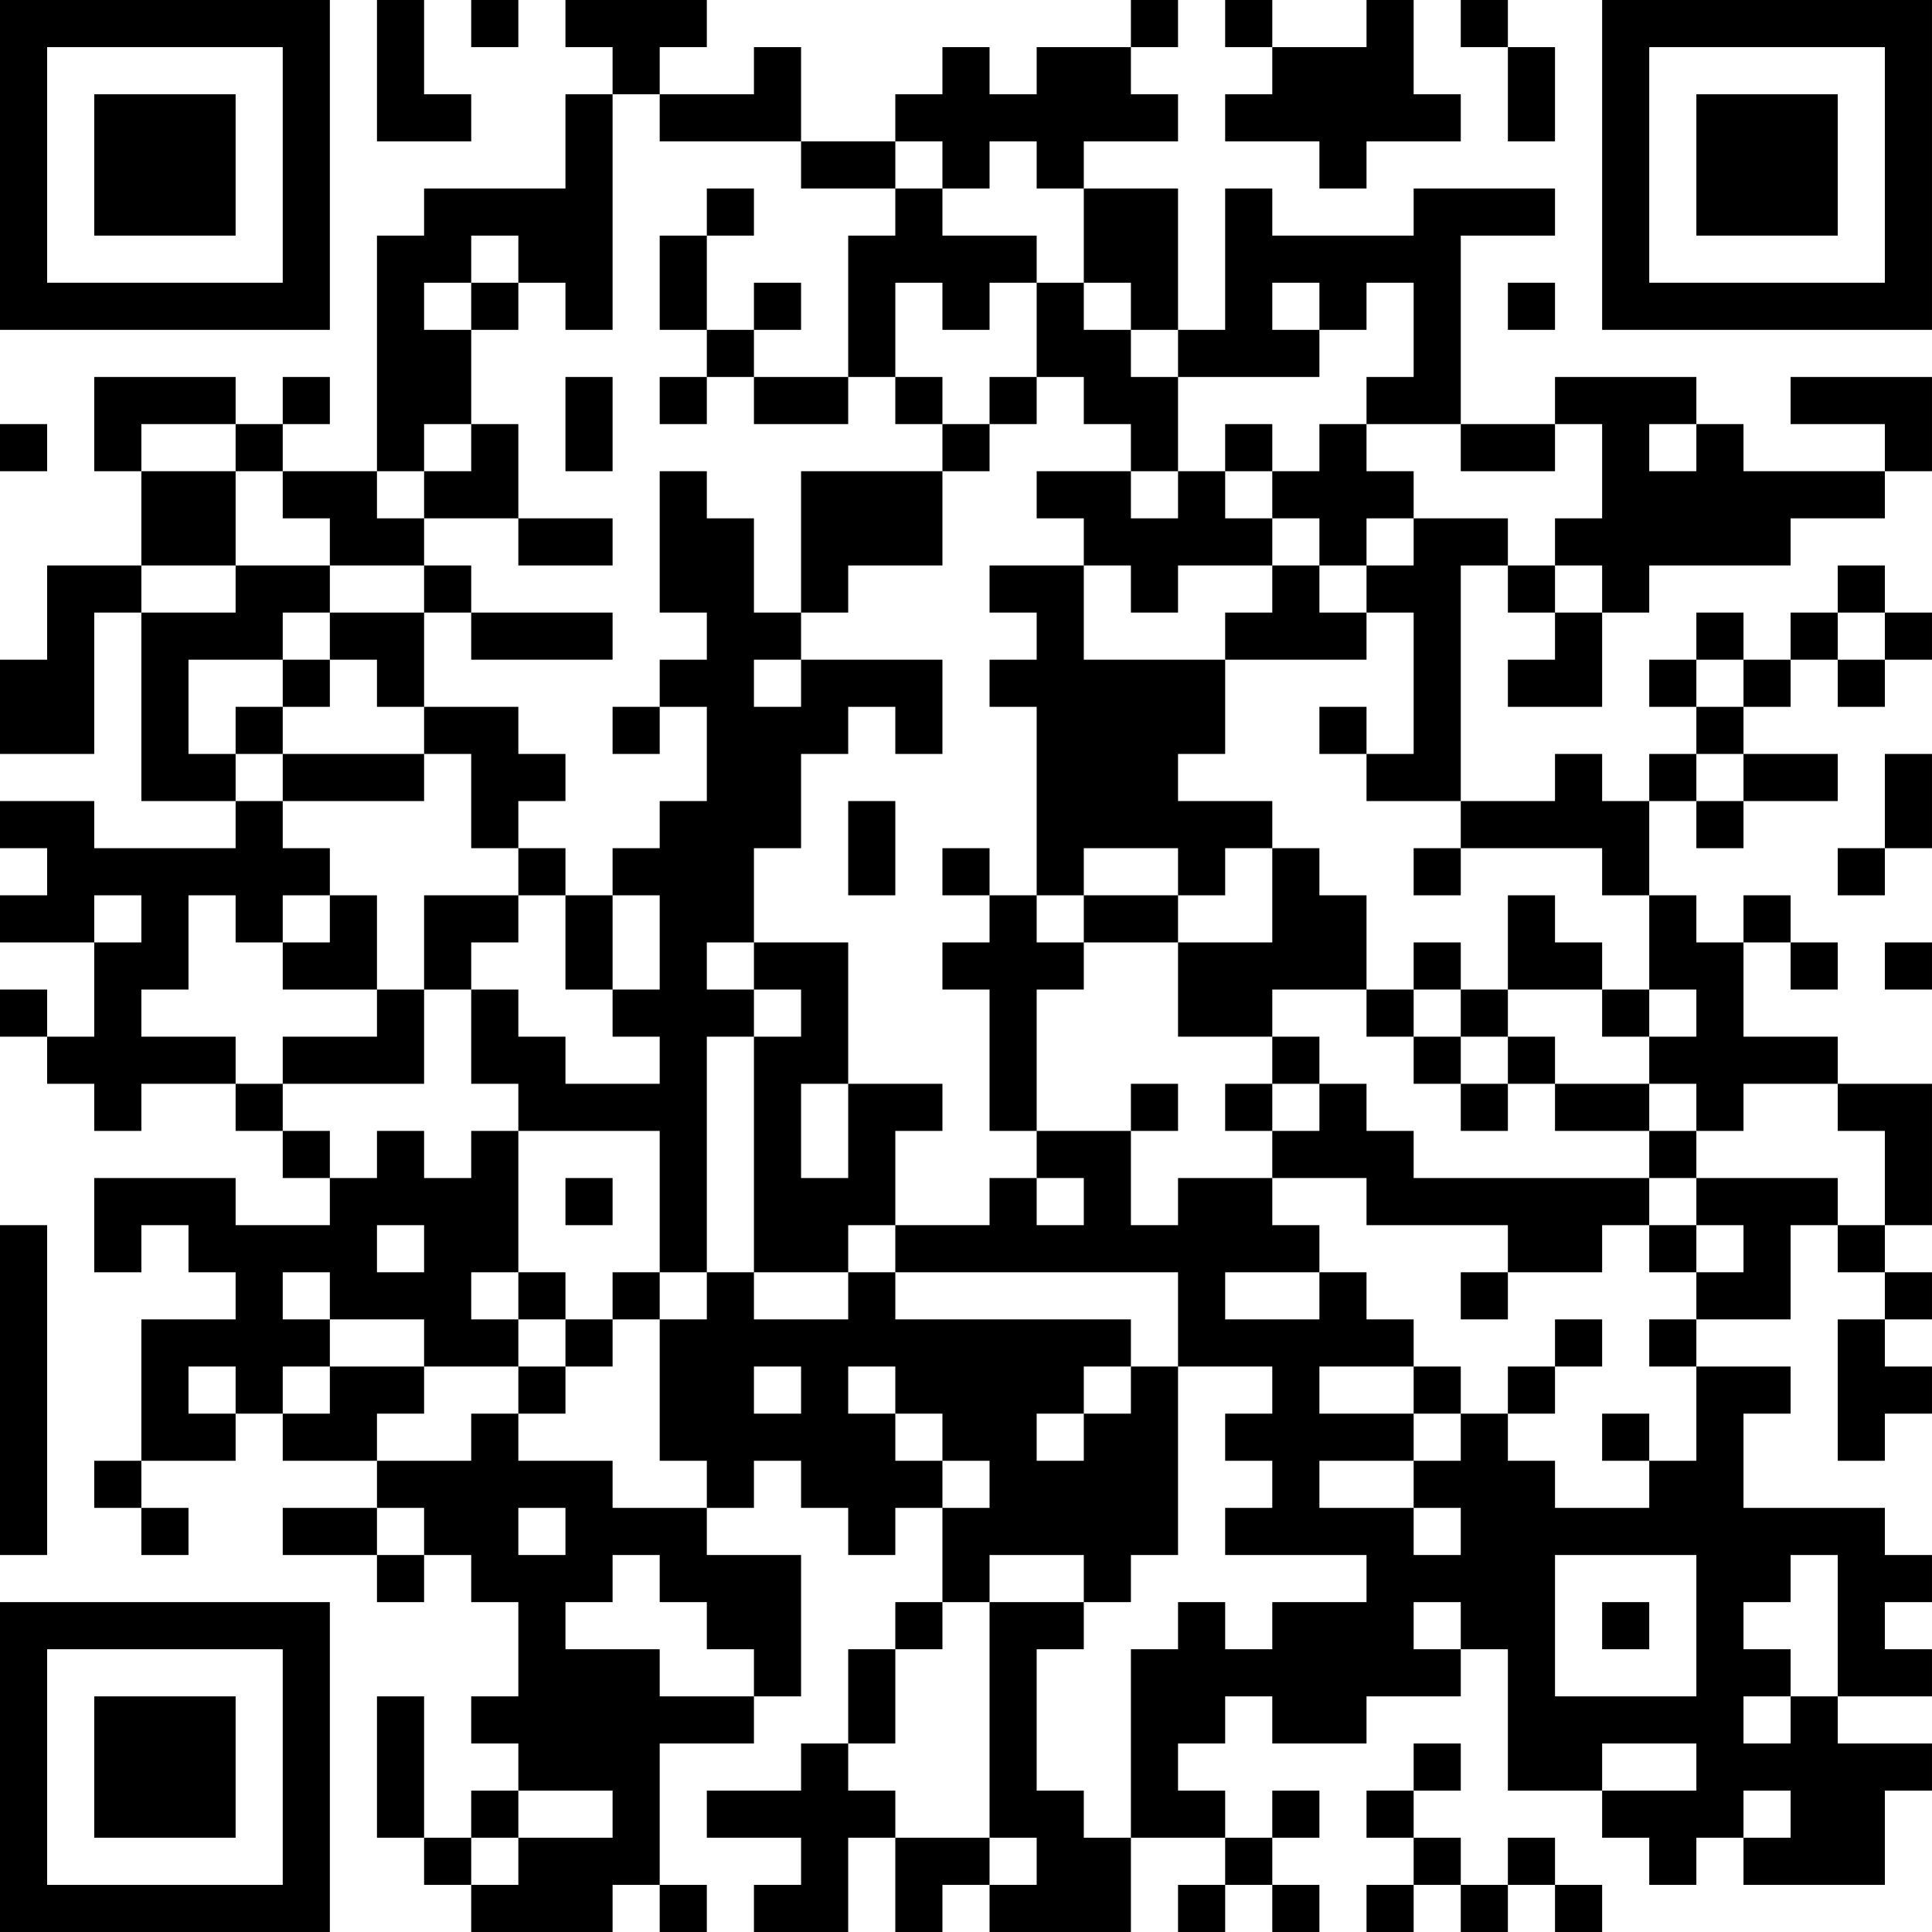 <?xml version="1.0" encoding="UTF-8"?>
<svg xmlns="http://www.w3.org/2000/svg" version="1.1" width="200" height="200" viewBox="0 0 200 200"><rect x="0" y="0" width="200" height="200" fill="#ffffff"/><g transform="scale(4.878)"><g transform="translate(0,0)"><path fill-rule="evenodd" d="M8 0L8 3L10 3L10 2L9 2L9 0ZM10 0L10 1L11 1L11 0ZM12 0L12 1L13 1L13 2L12 2L12 4L9 4L9 5L8 5L8 10L6 10L6 9L7 9L7 8L6 8L6 9L5 9L5 8L2 8L2 10L3 10L3 12L1 12L1 14L0 14L0 16L2 16L2 13L3 13L3 17L5 17L5 18L2 18L2 17L0 17L0 18L1 18L1 19L0 19L0 20L2 20L2 22L1 22L1 21L0 21L0 22L1 22L1 23L2 23L2 24L3 24L3 23L5 23L5 24L6 24L6 25L7 25L7 26L5 26L5 25L2 25L2 27L3 27L3 26L4 26L4 27L5 27L5 28L3 28L3 31L2 31L2 32L3 32L3 33L4 33L4 32L3 32L3 31L5 31L5 30L6 30L6 31L8 31L8 32L6 32L6 33L8 33L8 34L9 34L9 33L10 33L10 34L11 34L11 36L10 36L10 37L11 37L11 38L10 38L10 39L9 39L9 36L8 36L8 39L9 39L9 40L10 40L10 41L13 41L13 40L14 40L14 41L15 41L15 40L14 40L14 37L16 37L16 36L17 36L17 33L15 33L15 32L16 32L16 31L17 31L17 32L18 32L18 33L19 33L19 32L20 32L20 34L19 34L19 35L18 35L18 37L17 37L17 38L15 38L15 39L17 39L17 40L16 40L16 41L18 41L18 39L19 39L19 41L20 41L20 40L21 40L21 41L24 41L24 39L26 39L26 40L25 40L25 41L26 41L26 40L27 40L27 41L28 41L28 40L27 40L27 39L28 39L28 38L27 38L27 39L26 39L26 38L25 38L25 37L26 37L26 36L27 36L27 37L29 37L29 36L31 36L31 35L32 35L32 38L34 38L34 39L35 39L35 40L36 40L36 39L37 39L37 40L40 40L40 38L41 38L41 37L39 37L39 36L41 36L41 35L40 35L40 34L41 34L41 33L40 33L40 32L37 32L37 30L38 30L38 29L36 29L36 28L38 28L38 26L39 26L39 27L40 27L40 28L39 28L39 31L40 31L40 30L41 30L41 29L40 29L40 28L41 28L41 27L40 27L40 26L41 26L41 23L39 23L39 22L37 22L37 20L38 20L38 21L39 21L39 20L38 20L38 19L37 19L37 20L36 20L36 19L35 19L35 17L36 17L36 18L37 18L37 17L39 17L39 16L37 16L37 15L38 15L38 14L39 14L39 15L40 15L40 14L41 14L41 13L40 13L40 12L39 12L39 13L38 13L38 14L37 14L37 13L36 13L36 14L35 14L35 15L36 15L36 16L35 16L35 17L34 17L34 16L33 16L33 17L31 17L31 12L32 12L32 13L33 13L33 14L32 14L32 15L34 15L34 13L35 13L35 12L38 12L38 11L40 11L40 10L41 10L41 8L38 8L38 9L40 9L40 10L37 10L37 9L36 9L36 8L33 8L33 9L31 9L31 5L33 5L33 4L30 4L30 5L27 5L27 4L26 4L26 7L25 7L25 4L23 4L23 3L25 3L25 2L24 2L24 1L25 1L25 0L24 0L24 1L22 1L22 2L21 2L21 1L20 1L20 2L19 2L19 3L17 3L17 1L16 1L16 2L14 2L14 1L15 1L15 0ZM26 0L26 1L27 1L27 2L26 2L26 3L28 3L28 4L29 4L29 3L31 3L31 2L30 2L30 0L29 0L29 1L27 1L27 0ZM31 0L31 1L32 1L32 3L33 3L33 1L32 1L32 0ZM13 2L13 7L12 7L12 6L11 6L11 5L10 5L10 6L9 6L9 7L10 7L10 9L9 9L9 10L8 10L8 11L9 11L9 12L7 12L7 11L6 11L6 10L5 10L5 9L3 9L3 10L5 10L5 12L3 12L3 13L5 13L5 12L7 12L7 13L6 13L6 14L4 14L4 16L5 16L5 17L6 17L6 18L7 18L7 19L6 19L6 20L5 20L5 19L4 19L4 21L3 21L3 22L5 22L5 23L6 23L6 24L7 24L7 25L8 25L8 24L9 24L9 25L10 25L10 24L11 24L11 27L10 27L10 28L11 28L11 29L9 29L9 28L7 28L7 27L6 27L6 28L7 28L7 29L6 29L6 30L7 30L7 29L9 29L9 30L8 30L8 31L10 31L10 30L11 30L11 31L13 31L13 32L15 32L15 31L14 31L14 28L15 28L15 27L16 27L16 28L18 28L18 27L19 27L19 28L24 28L24 29L23 29L23 30L22 30L22 31L23 31L23 30L24 30L24 29L25 29L25 33L24 33L24 34L23 34L23 33L21 33L21 34L20 34L20 35L19 35L19 37L18 37L18 38L19 38L19 39L21 39L21 40L22 40L22 39L21 39L21 34L23 34L23 35L22 35L22 38L23 38L23 39L24 39L24 35L25 35L25 34L26 34L26 35L27 35L27 34L29 34L29 33L26 33L26 32L27 32L27 31L26 31L26 30L27 30L27 29L25 29L25 27L19 27L19 26L21 26L21 25L22 25L22 26L23 26L23 25L22 25L22 24L24 24L24 26L25 26L25 25L27 25L27 26L28 26L28 27L26 27L26 28L28 28L28 27L29 27L29 28L30 28L30 29L28 29L28 30L30 30L30 31L28 31L28 32L30 32L30 33L31 33L31 32L30 32L30 31L31 31L31 30L32 30L32 31L33 31L33 32L35 32L35 31L36 31L36 29L35 29L35 28L36 28L36 27L37 27L37 26L36 26L36 25L39 25L39 26L40 26L40 24L39 24L39 23L37 23L37 24L36 24L36 23L35 23L35 22L36 22L36 21L35 21L35 19L34 19L34 18L31 18L31 17L29 17L29 16L30 16L30 13L29 13L29 12L30 12L30 11L32 11L32 12L33 12L33 13L34 13L34 12L33 12L33 11L34 11L34 9L33 9L33 10L31 10L31 9L29 9L29 8L30 8L30 6L29 6L29 7L28 7L28 6L27 6L27 7L28 7L28 8L25 8L25 7L24 7L24 6L23 6L23 4L22 4L22 3L21 3L21 4L20 4L20 3L19 3L19 4L17 4L17 3L14 3L14 2ZM15 4L15 5L14 5L14 7L15 7L15 8L14 8L14 9L15 9L15 8L16 8L16 9L18 9L18 8L19 8L19 9L20 9L20 10L17 10L17 13L16 13L16 11L15 11L15 10L14 10L14 13L15 13L15 14L14 14L14 15L13 15L13 16L14 16L14 15L15 15L15 17L14 17L14 18L13 18L13 19L12 19L12 18L11 18L11 17L12 17L12 16L11 16L11 15L9 15L9 13L10 13L10 14L13 14L13 13L10 13L10 12L9 12L9 13L7 13L7 14L6 14L6 15L5 15L5 16L6 16L6 17L9 17L9 16L10 16L10 18L11 18L11 19L9 19L9 21L8 21L8 19L7 19L7 20L6 20L6 21L8 21L8 22L6 22L6 23L9 23L9 21L10 21L10 23L11 23L11 24L14 24L14 27L13 27L13 28L12 28L12 27L11 27L11 28L12 28L12 29L11 29L11 30L12 30L12 29L13 29L13 28L14 28L14 27L15 27L15 22L16 22L16 27L18 27L18 26L19 26L19 24L20 24L20 23L18 23L18 20L16 20L16 18L17 18L17 16L18 16L18 15L19 15L19 16L20 16L20 14L17 14L17 13L18 13L18 12L20 12L20 10L21 10L21 9L22 9L22 8L23 8L23 9L24 9L24 10L22 10L22 11L23 11L23 12L21 12L21 13L22 13L22 14L21 14L21 15L22 15L22 19L21 19L21 18L20 18L20 19L21 19L21 20L20 20L20 21L21 21L21 24L22 24L22 21L23 21L23 20L25 20L25 22L27 22L27 23L26 23L26 24L27 24L27 25L29 25L29 26L32 26L32 27L31 27L31 28L32 28L32 27L34 27L34 26L35 26L35 27L36 27L36 26L35 26L35 25L36 25L36 24L35 24L35 23L33 23L33 22L32 22L32 21L34 21L34 22L35 22L35 21L34 21L34 20L33 20L33 19L32 19L32 21L31 21L31 20L30 20L30 21L29 21L29 19L28 19L28 18L27 18L27 17L25 17L25 16L26 16L26 14L29 14L29 13L28 13L28 12L29 12L29 11L30 11L30 10L29 10L29 9L28 9L28 10L27 10L27 9L26 9L26 10L25 10L25 8L24 8L24 7L23 7L23 6L22 6L22 5L20 5L20 4L19 4L19 5L18 5L18 8L16 8L16 7L17 7L17 6L16 6L16 7L15 7L15 5L16 5L16 4ZM10 6L10 7L11 7L11 6ZM19 6L19 8L20 8L20 9L21 9L21 8L22 8L22 6L21 6L21 7L20 7L20 6ZM32 6L32 7L33 7L33 6ZM12 8L12 10L13 10L13 8ZM0 9L0 10L1 10L1 9ZM10 9L10 10L9 10L9 11L11 11L11 12L13 12L13 11L11 11L11 9ZM35 9L35 10L36 10L36 9ZM24 10L24 11L25 11L25 10ZM26 10L26 11L27 11L27 12L25 12L25 13L24 13L24 12L23 12L23 14L26 14L26 13L27 13L27 12L28 12L28 11L27 11L27 10ZM39 13L39 14L40 14L40 13ZM7 14L7 15L6 15L6 16L9 16L9 15L8 15L8 14ZM16 14L16 15L17 15L17 14ZM36 14L36 15L37 15L37 14ZM28 15L28 16L29 16L29 15ZM36 16L36 17L37 17L37 16ZM40 16L40 18L39 18L39 19L40 19L40 18L41 18L41 16ZM18 17L18 19L19 19L19 17ZM23 18L23 19L22 19L22 20L23 20L23 19L25 19L25 20L27 20L27 18L26 18L26 19L25 19L25 18ZM30 18L30 19L31 19L31 18ZM2 19L2 20L3 20L3 19ZM11 19L11 20L10 20L10 21L11 21L11 22L12 22L12 23L14 23L14 22L13 22L13 21L14 21L14 19L13 19L13 21L12 21L12 19ZM15 20L15 21L16 21L16 22L17 22L17 21L16 21L16 20ZM40 20L40 21L41 21L41 20ZM27 21L27 22L28 22L28 23L27 23L27 24L28 24L28 23L29 23L29 24L30 24L30 25L35 25L35 24L33 24L33 23L32 23L32 22L31 22L31 21L30 21L30 22L29 22L29 21ZM30 22L30 23L31 23L31 24L32 24L32 23L31 23L31 22ZM17 23L17 25L18 25L18 23ZM24 23L24 24L25 24L25 23ZM12 25L12 26L13 26L13 25ZM0 26L0 33L1 33L1 26ZM8 26L8 27L9 27L9 26ZM33 28L33 29L32 29L32 30L33 30L33 29L34 29L34 28ZM4 29L4 30L5 30L5 29ZM16 29L16 30L17 30L17 29ZM18 29L18 30L19 30L19 31L20 31L20 32L21 32L21 31L20 31L20 30L19 30L19 29ZM30 29L30 30L31 30L31 29ZM34 30L34 31L35 31L35 30ZM8 32L8 33L9 33L9 32ZM11 32L11 33L12 33L12 32ZM13 33L13 34L12 34L12 35L14 35L14 36L16 36L16 35L15 35L15 34L14 34L14 33ZM33 33L33 36L36 36L36 33ZM38 33L38 34L37 34L37 35L38 35L38 36L37 36L37 37L38 37L38 36L39 36L39 33ZM30 34L30 35L31 35L31 34ZM34 34L34 35L35 35L35 34ZM30 37L30 38L29 38L29 39L30 39L30 40L29 40L29 41L30 41L30 40L31 40L31 41L32 41L32 40L33 40L33 41L34 41L34 40L33 40L33 39L32 39L32 40L31 40L31 39L30 39L30 38L31 38L31 37ZM34 37L34 38L36 38L36 37ZM11 38L11 39L10 39L10 40L11 40L11 39L13 39L13 38ZM37 38L37 39L38 39L38 38ZM0 0L0 7L7 7L7 0ZM1 1L1 6L6 6L6 1ZM2 2L2 5L5 5L5 2ZM34 0L34 7L41 7L41 0ZM35 1L35 6L40 6L40 1ZM36 2L36 5L39 5L39 2ZM0 34L0 41L7 41L7 34ZM1 35L1 40L6 40L6 35ZM2 36L2 39L5 39L5 36Z" fill="#000000"/></g></g></svg>

